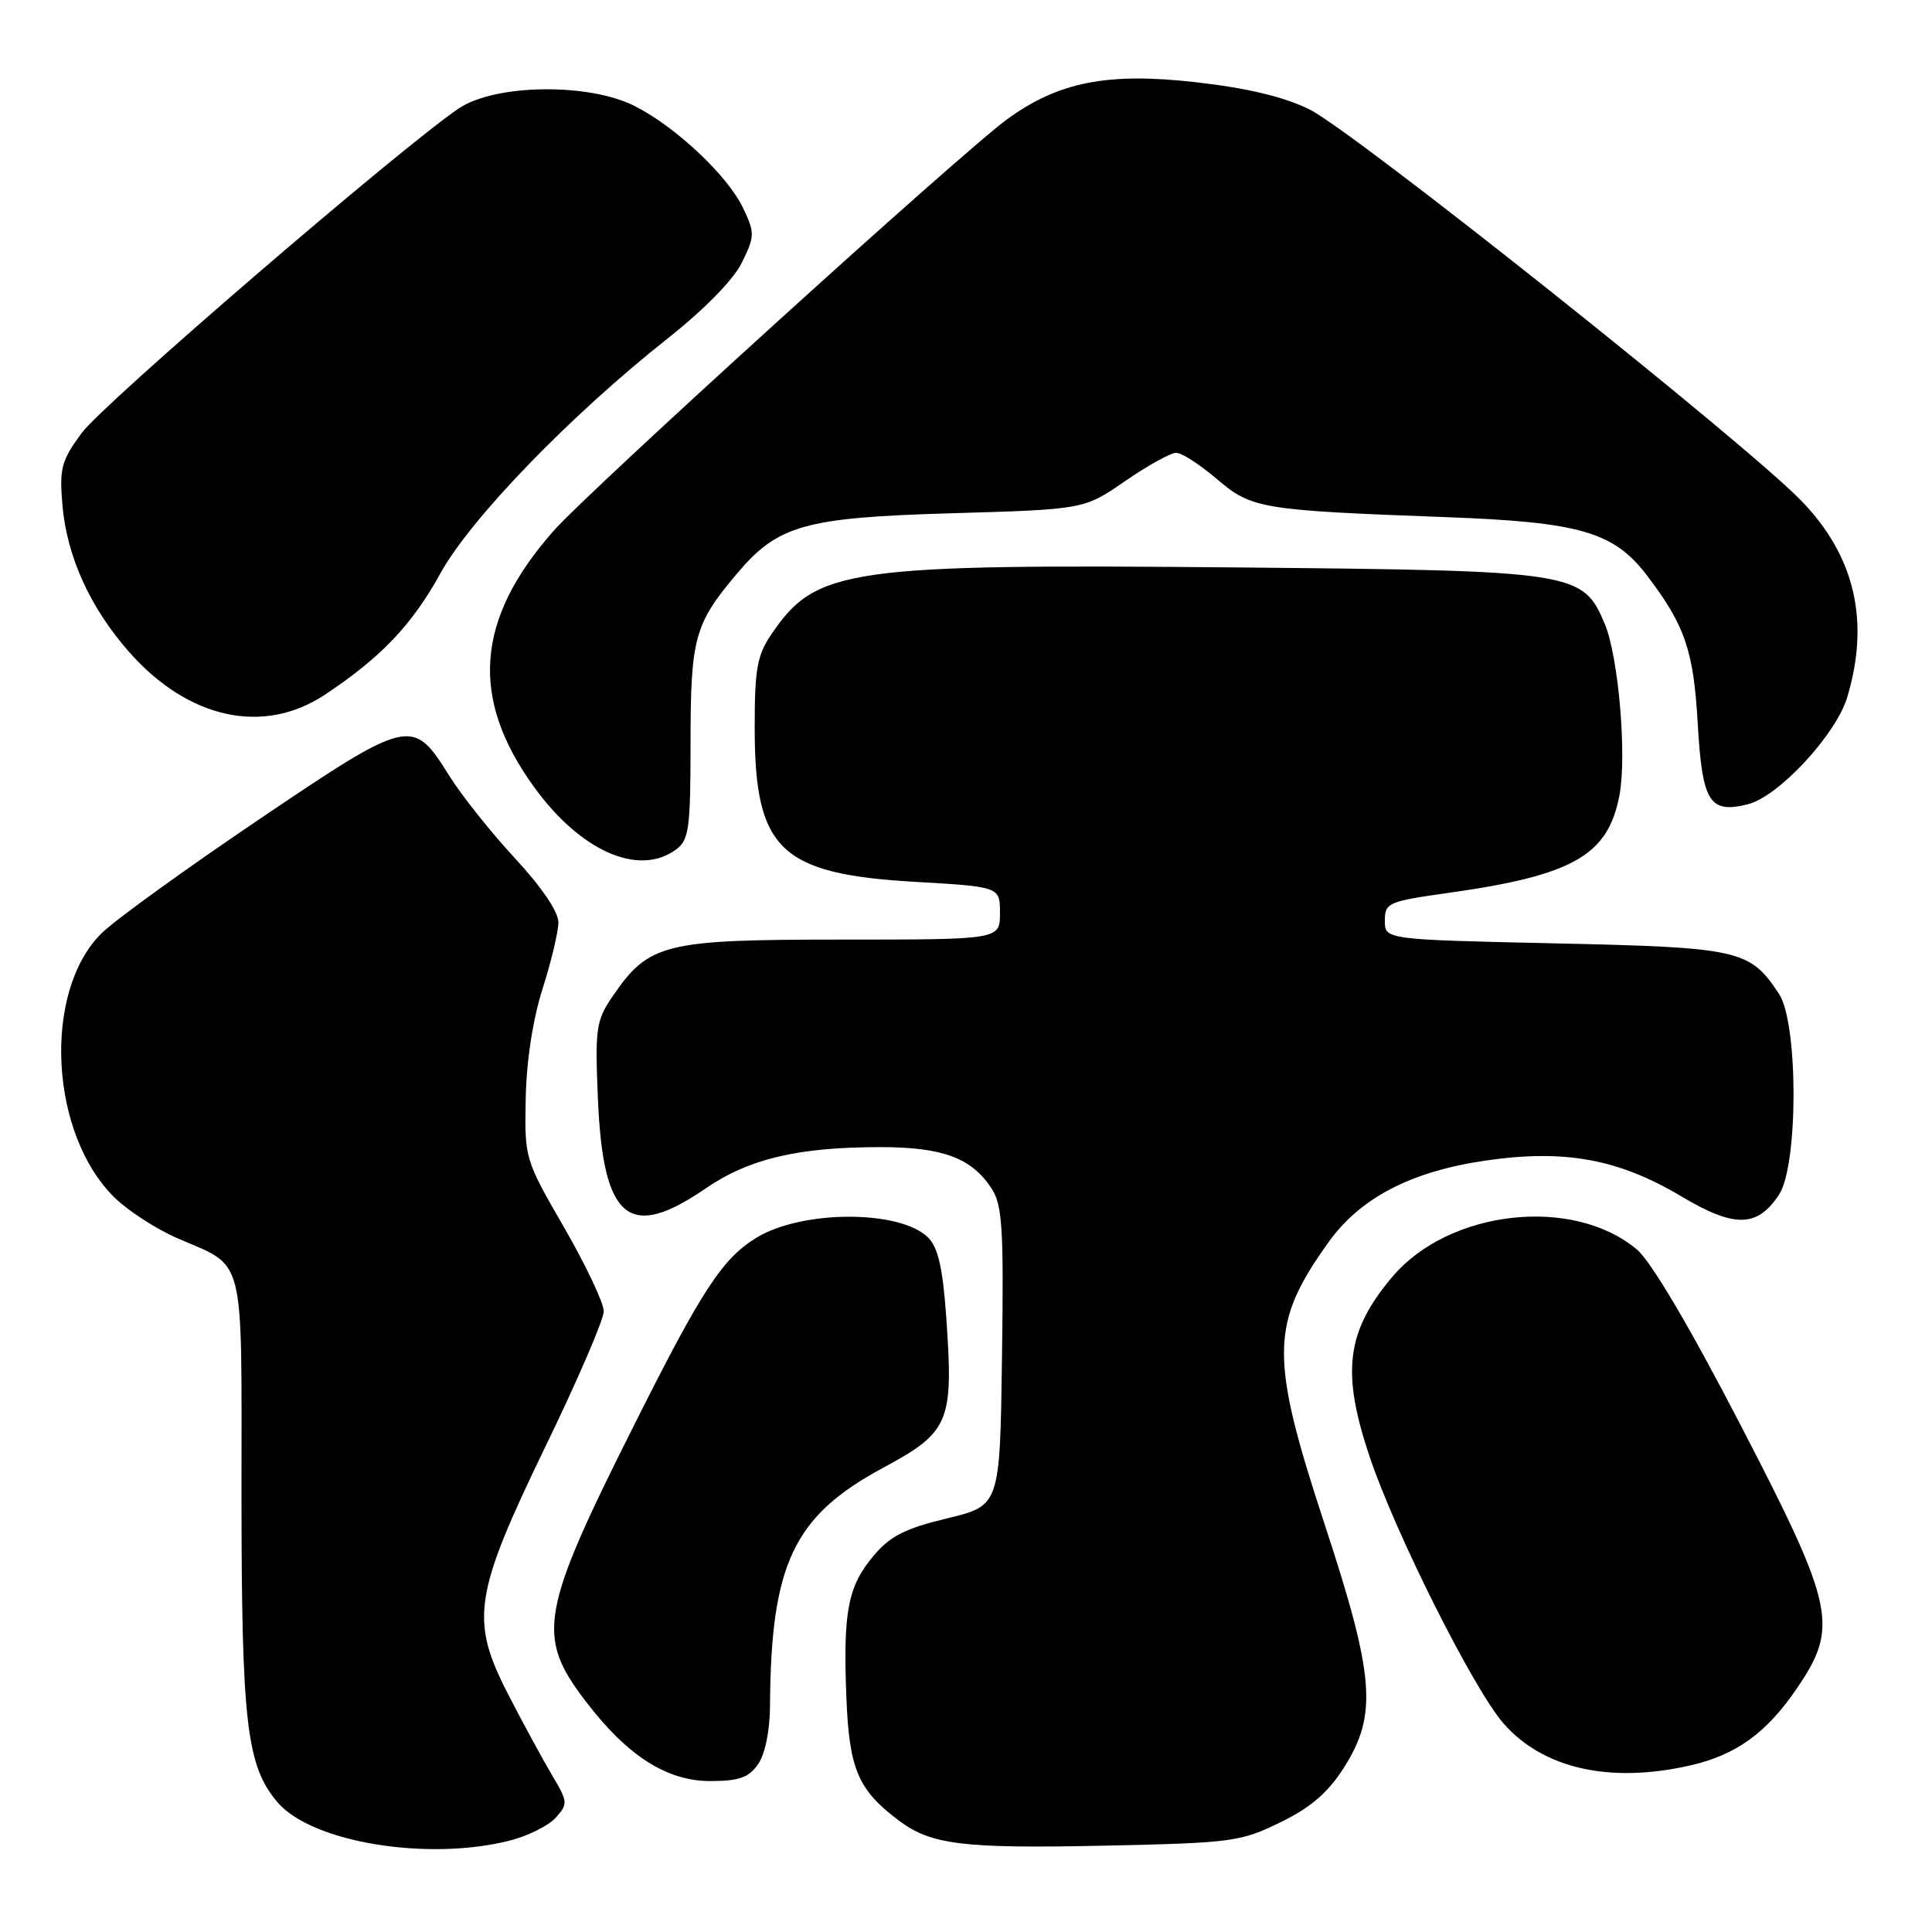 <?xml version="1.0" encoding="UTF-8" standalone="no"?>
<!DOCTYPE svg PUBLIC "-//W3C//DTD SVG 1.1//EN" "http://www.w3.org/Graphics/SVG/1.1/DTD/svg11.dtd" >
<svg xmlns="http://www.w3.org/2000/svg" xmlns:xlink="http://www.w3.org/1999/xlink" version="1.1" viewBox="0 0 256 256">
 <g >
 <path fill="currentColor"
d=" M 67.50 243.90 C 69.91 243.29 72.66 241.93 73.62 240.87 C 75.28 239.03 75.26 238.77 73.15 235.22 C 71.93 233.17 69.32 228.37 67.35 224.54 C 62.24 214.62 62.75 211.33 72.43 191.35 C 76.59 182.76 80.00 174.84 80.00 173.75 C 80.00 172.65 77.64 167.66 74.75 162.65 C 69.53 153.61 69.50 153.50 69.66 145.53 C 69.76 140.56 70.61 135.03 71.90 131.00 C 73.04 127.42 73.98 123.48 73.99 122.22 C 74.00 120.83 71.77 117.54 68.23 113.72 C 65.06 110.30 61.12 105.35 59.48 102.72 C 54.68 95.02 54.25 95.12 34.26 108.62 C 24.59 115.15 15.24 121.91 13.48 123.64 C 5.60 131.39 6.55 150.33 15.25 158.75 C 17.04 160.48 20.75 162.88 23.50 164.07 C 32.61 168.03 32.00 165.63 32.00 197.61 C 32.00 228.37 32.66 234.01 36.80 238.84 C 41.33 244.12 56.61 246.64 67.50 243.90 Z  M 169.65 241.47 C 173.72 239.48 175.97 237.54 178.10 234.18 C 182.55 227.17 182.14 222.11 175.50 201.91 C 168.22 179.77 168.29 175.39 176.06 164.57 C 180.27 158.70 186.98 155.22 196.86 153.78 C 207.30 152.26 214.44 153.56 222.74 158.50 C 229.84 162.73 232.85 162.68 235.74 158.28 C 238.29 154.38 238.29 135.62 235.74 131.72 C 231.88 125.84 230.57 125.54 206.05 125.00 C 183.50 124.50 183.50 124.50 183.50 122.00 C 183.50 119.62 183.92 119.44 192.00 118.30 C 208.47 115.98 213.10 113.33 214.59 105.35 C 215.58 100.08 214.46 87.04 212.65 82.70 C 209.74 75.75 208.85 75.61 164.00 75.19 C 112.29 74.71 108.16 75.30 102.25 83.99 C 100.32 86.82 100.00 88.60 100.00 96.40 C 100.00 112.59 103.35 115.81 121.26 116.85 C 132.50 117.50 132.50 117.50 132.50 121.00 C 132.50 124.50 132.50 124.50 111.50 124.50 C 87.95 124.50 85.98 124.99 81.15 132.05 C 78.98 135.24 78.83 136.26 79.23 145.67 C 79.91 161.60 83.33 164.45 93.43 157.52 C 99.22 153.54 105.70 152.00 116.69 152.00 C 124.88 152.00 128.74 153.43 131.37 157.45 C 132.82 159.65 133.01 162.68 132.77 179.75 C 132.50 199.50 132.50 199.50 125.50 201.19 C 119.93 202.53 117.94 203.54 115.76 206.14 C 112.34 210.21 111.70 213.52 112.15 224.88 C 112.52 234.46 113.69 237.19 119.18 241.29 C 123.41 244.44 127.66 244.96 146.30 244.56 C 163.25 244.20 164.37 244.05 169.65 241.47 Z  M 100.44 233.78 C 101.38 232.44 102.01 229.36 102.03 226.03 C 102.14 207.22 105.15 200.88 117.00 194.50 C 125.81 189.76 126.36 188.46 125.39 174.63 C 124.93 168.07 124.31 165.31 122.99 163.99 C 119.30 160.30 106.33 160.30 100.26 163.99 C 95.75 166.73 93.04 170.86 84.19 188.50 C 71.53 213.69 70.99 216.77 77.62 225.45 C 83.12 232.65 88.35 236.00 94.09 236.00 C 97.91 236.00 99.20 235.55 100.44 233.78 Z  M 224.00 233.92 C 230.03 232.54 234.06 229.64 238.06 223.77 C 243.69 215.52 243.15 212.98 230.56 188.68 C 223.87 175.77 218.77 167.14 216.90 165.57 C 208.44 158.45 191.99 160.29 184.47 169.21 C 178.38 176.44 177.71 181.81 181.50 193.07 C 184.94 203.28 195.25 223.81 199.22 228.36 C 204.49 234.37 213.33 236.36 224.00 233.92 Z  M 89.56 112.58 C 91.30 111.30 91.50 109.87 91.50 98.33 C 91.51 84.56 92.02 82.69 97.59 76.08 C 103.06 69.57 106.57 68.58 126.07 68.01 C 143.64 67.50 143.64 67.50 149.08 63.75 C 152.07 61.69 155.12 60.00 155.85 60.00 C 156.58 60.00 158.99 61.55 161.20 63.44 C 165.84 67.41 167.03 67.61 191.50 68.52 C 209.42 69.18 213.84 70.47 218.27 76.30 C 223.27 82.87 224.41 86.21 224.96 95.90 C 225.56 106.31 226.51 107.84 231.60 106.57 C 235.66 105.56 243.28 97.35 244.77 92.38 C 247.80 82.27 245.77 73.64 238.65 66.32 C 231.04 58.51 179.31 17.35 173.50 14.49 C 170.09 12.82 165.29 11.67 158.42 10.89 C 146.73 9.57 140.25 10.85 133.44 15.81 C 127.37 20.24 78.03 65.01 73.30 70.40 C 63.02 82.08 62.24 92.52 70.77 104.29 C 76.91 112.78 84.63 116.19 89.56 112.58 Z  M 43.05 92.05 C 50.46 87.14 54.58 82.82 58.34 76.00 C 62.35 68.71 75.57 55.05 88.50 44.82 C 93.35 40.99 97.22 37.03 98.31 34.78 C 100.02 31.29 100.03 30.87 98.47 27.58 C 96.44 23.30 89.61 16.86 84.14 14.07 C 78.03 10.95 65.58 11.12 60.77 14.38 C 52.95 19.69 13.62 53.54 10.82 57.38 C 8.11 61.08 7.85 62.07 8.28 67.01 C 8.88 73.78 11.94 80.51 17.08 86.36 C 24.93 95.27 34.90 97.46 43.05 92.05 Z "/>
</g>
</svg>
